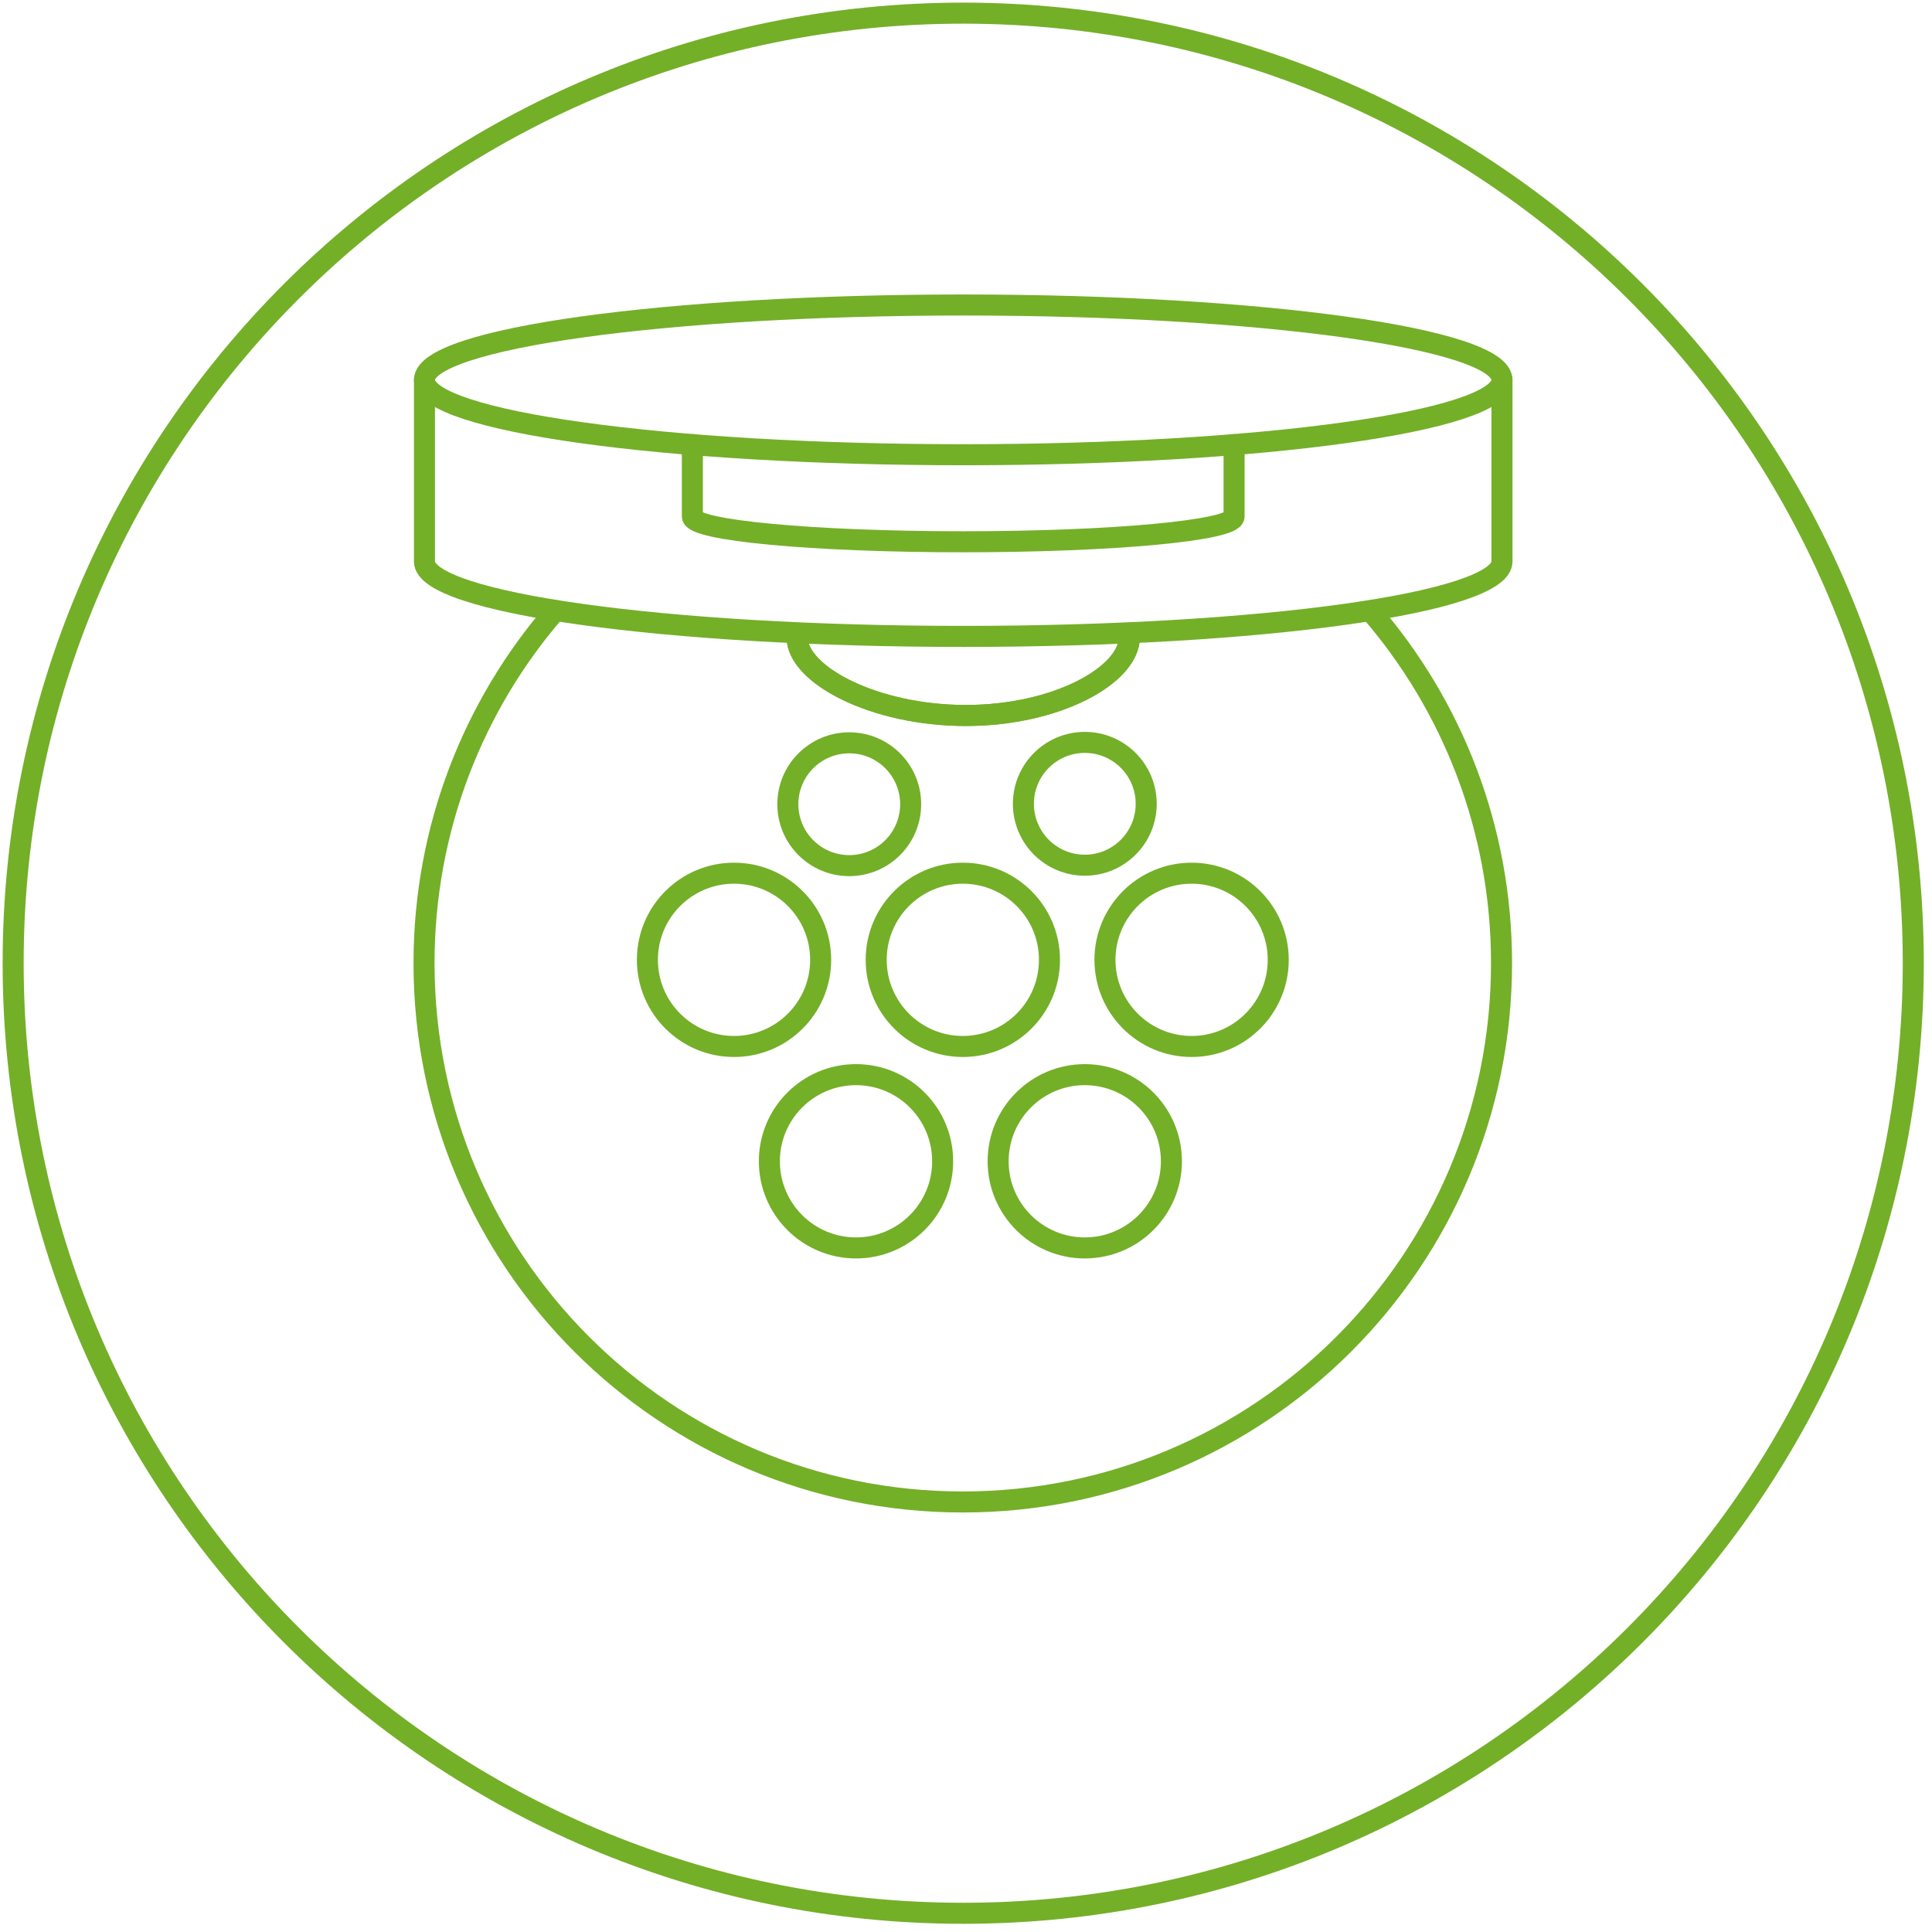 <svg width="147" height="147" viewBox="0 0 147 147" fill="none" xmlns="http://www.w3.org/2000/svg">
<path d="M85.927 48.487C85.927 51.335 80.456 54.439 73.48 54.439C66.504 54.439 60.648 51.335 60.648 48.487" stroke="#74AF28" stroke-width="1.6" stroke-linecap="round" stroke-linejoin="round"/>
<path d="M1 73.288C1 33.352 33.352 1 73.288 1C113.224 1 145.576 33.352 145.576 73.288C145.576 113.224 113.224 145.576 73.288 145.576C33.352 145.576 1 113.224 1 73.288Z" stroke="#74AF28" stroke-width="1.6" stroke-linecap="round" stroke-linejoin="round"/>
<mask id="mask0_807_19145" style="mask-type:luminance" maskUnits="userSpaceOnUse" x="35" y="44" width="77" height="68">
<path d="M35.881 45.907C39.041 46.845 43.886 47.632 49.812 48.204C56.474 48.847 64.564 49.224 73.289 49.224C82.014 49.224 90.104 48.847 96.766 48.204C102.692 47.632 107.538 46.845 110.697 45.907V110.696H35.881V45.907Z" fill="white" stroke="white" stroke-width="1.6"/>
</mask>
<g mask="url(#mask0_807_19145)">
<path d="M55.85 79.623C59.49 79.623 62.442 76.671 62.442 73.031C62.442 69.39 59.49 66.439 55.85 66.439C52.209 66.439 49.258 69.39 49.258 73.031C49.258 76.671 52.209 79.623 55.85 79.623Z" stroke="#74AF28" stroke-width="1.6" stroke-miterlimit="10"/>
<path d="M73.259 79.623C76.9 79.623 79.851 76.671 79.851 73.031C79.851 69.39 76.9 66.439 73.259 66.439C69.618 66.439 66.667 69.39 66.667 73.031C66.667 76.671 69.618 79.623 73.259 79.623Z" stroke="#74AF28" stroke-width="1.6" stroke-miterlimit="10"/>
<path d="M90.665 79.623C94.306 79.623 97.257 76.671 97.257 73.031C97.257 69.39 94.306 66.439 90.665 66.439C87.025 66.439 84.073 69.39 84.073 73.031C84.073 76.671 87.025 79.623 90.665 79.623Z" stroke="#74AF28" stroke-width="1.6" stroke-miterlimit="10"/>
<path d="M65.131 94.951C68.772 94.951 71.723 91.999 71.723 88.359C71.723 84.718 68.772 81.767 65.131 81.767C61.49 81.767 58.539 84.718 58.539 88.359C58.539 91.999 61.49 94.951 65.131 94.951Z" stroke="#74AF28" stroke-width="1.6" stroke-miterlimit="10"/>
<path d="M82.537 94.951C86.178 94.951 89.129 91.999 89.129 88.359C89.129 84.718 86.178 81.767 82.537 81.767C78.897 81.767 75.945 84.718 75.945 88.359C75.945 91.999 78.897 94.951 82.537 94.951Z" stroke="#74AF28" stroke-width="1.6" stroke-miterlimit="10"/>
<path d="M64.617 65.863C67.198 65.863 69.289 63.771 69.289 61.191C69.289 58.61 67.198 56.519 64.617 56.519C62.037 56.519 59.945 58.61 59.945 61.191C59.945 63.771 62.037 65.863 64.617 65.863Z" stroke="#74AF28" stroke-width="1.6" stroke-miterlimit="10"/>
<path d="M82.539 65.831C85.12 65.831 87.211 63.74 87.211 61.159C87.211 58.579 85.12 56.487 82.539 56.487C79.959 56.487 77.867 58.579 77.867 61.159C77.867 63.74 79.959 65.831 82.539 65.831Z" stroke="#74AF28" stroke-width="1.6" stroke-miterlimit="10"/>
</g>
<path d="M104.263 46.472C110.503 53.672 114.247 63.048 114.247 73.288C114.247 95.912 95.911 114.28 73.255 114.28C50.599 114.28 32.263 95.944 32.263 73.288C32.263 63.016 36.039 53.64 42.247 46.472" stroke="#74AF28" stroke-width="1.6" stroke-linecap="round" stroke-linejoin="round"/>
<path d="M32.296 28.902V42.726C32.296 45.862 50.632 48.422 73.288 48.422C95.944 48.422 114.28 45.862 114.28 42.726V28.902" stroke="#74AF28" stroke-width="1.6" stroke-linecap="round" stroke-linejoin="round"/>
<path d="M52.681 33.83V39.302C52.681 40.358 61.897 41.222 73.289 41.222C84.681 41.222 93.897 40.358 93.897 39.302V33.83" stroke="#74AF28" stroke-width="1.6" stroke-linecap="round" stroke-linejoin="round"/>
<path d="M73.288 34.599C95.928 34.599 114.28 32.049 114.28 28.903C114.28 25.757 95.928 23.207 73.288 23.207C50.649 23.207 32.296 25.757 32.296 28.903C32.296 32.049 50.649 34.599 73.288 34.599Z" stroke="#74AF28" stroke-width="1.6" stroke-linecap="round" stroke-linejoin="round"/>
<path d="M85.93 48.487C85.93 51.335 80.458 54.439 73.482 54.439C66.506 54.439 60.65 51.335 60.65 48.487" stroke="#74AF28" stroke-width="1.6" stroke-linecap="round" stroke-linejoin="round"/>
</svg>
